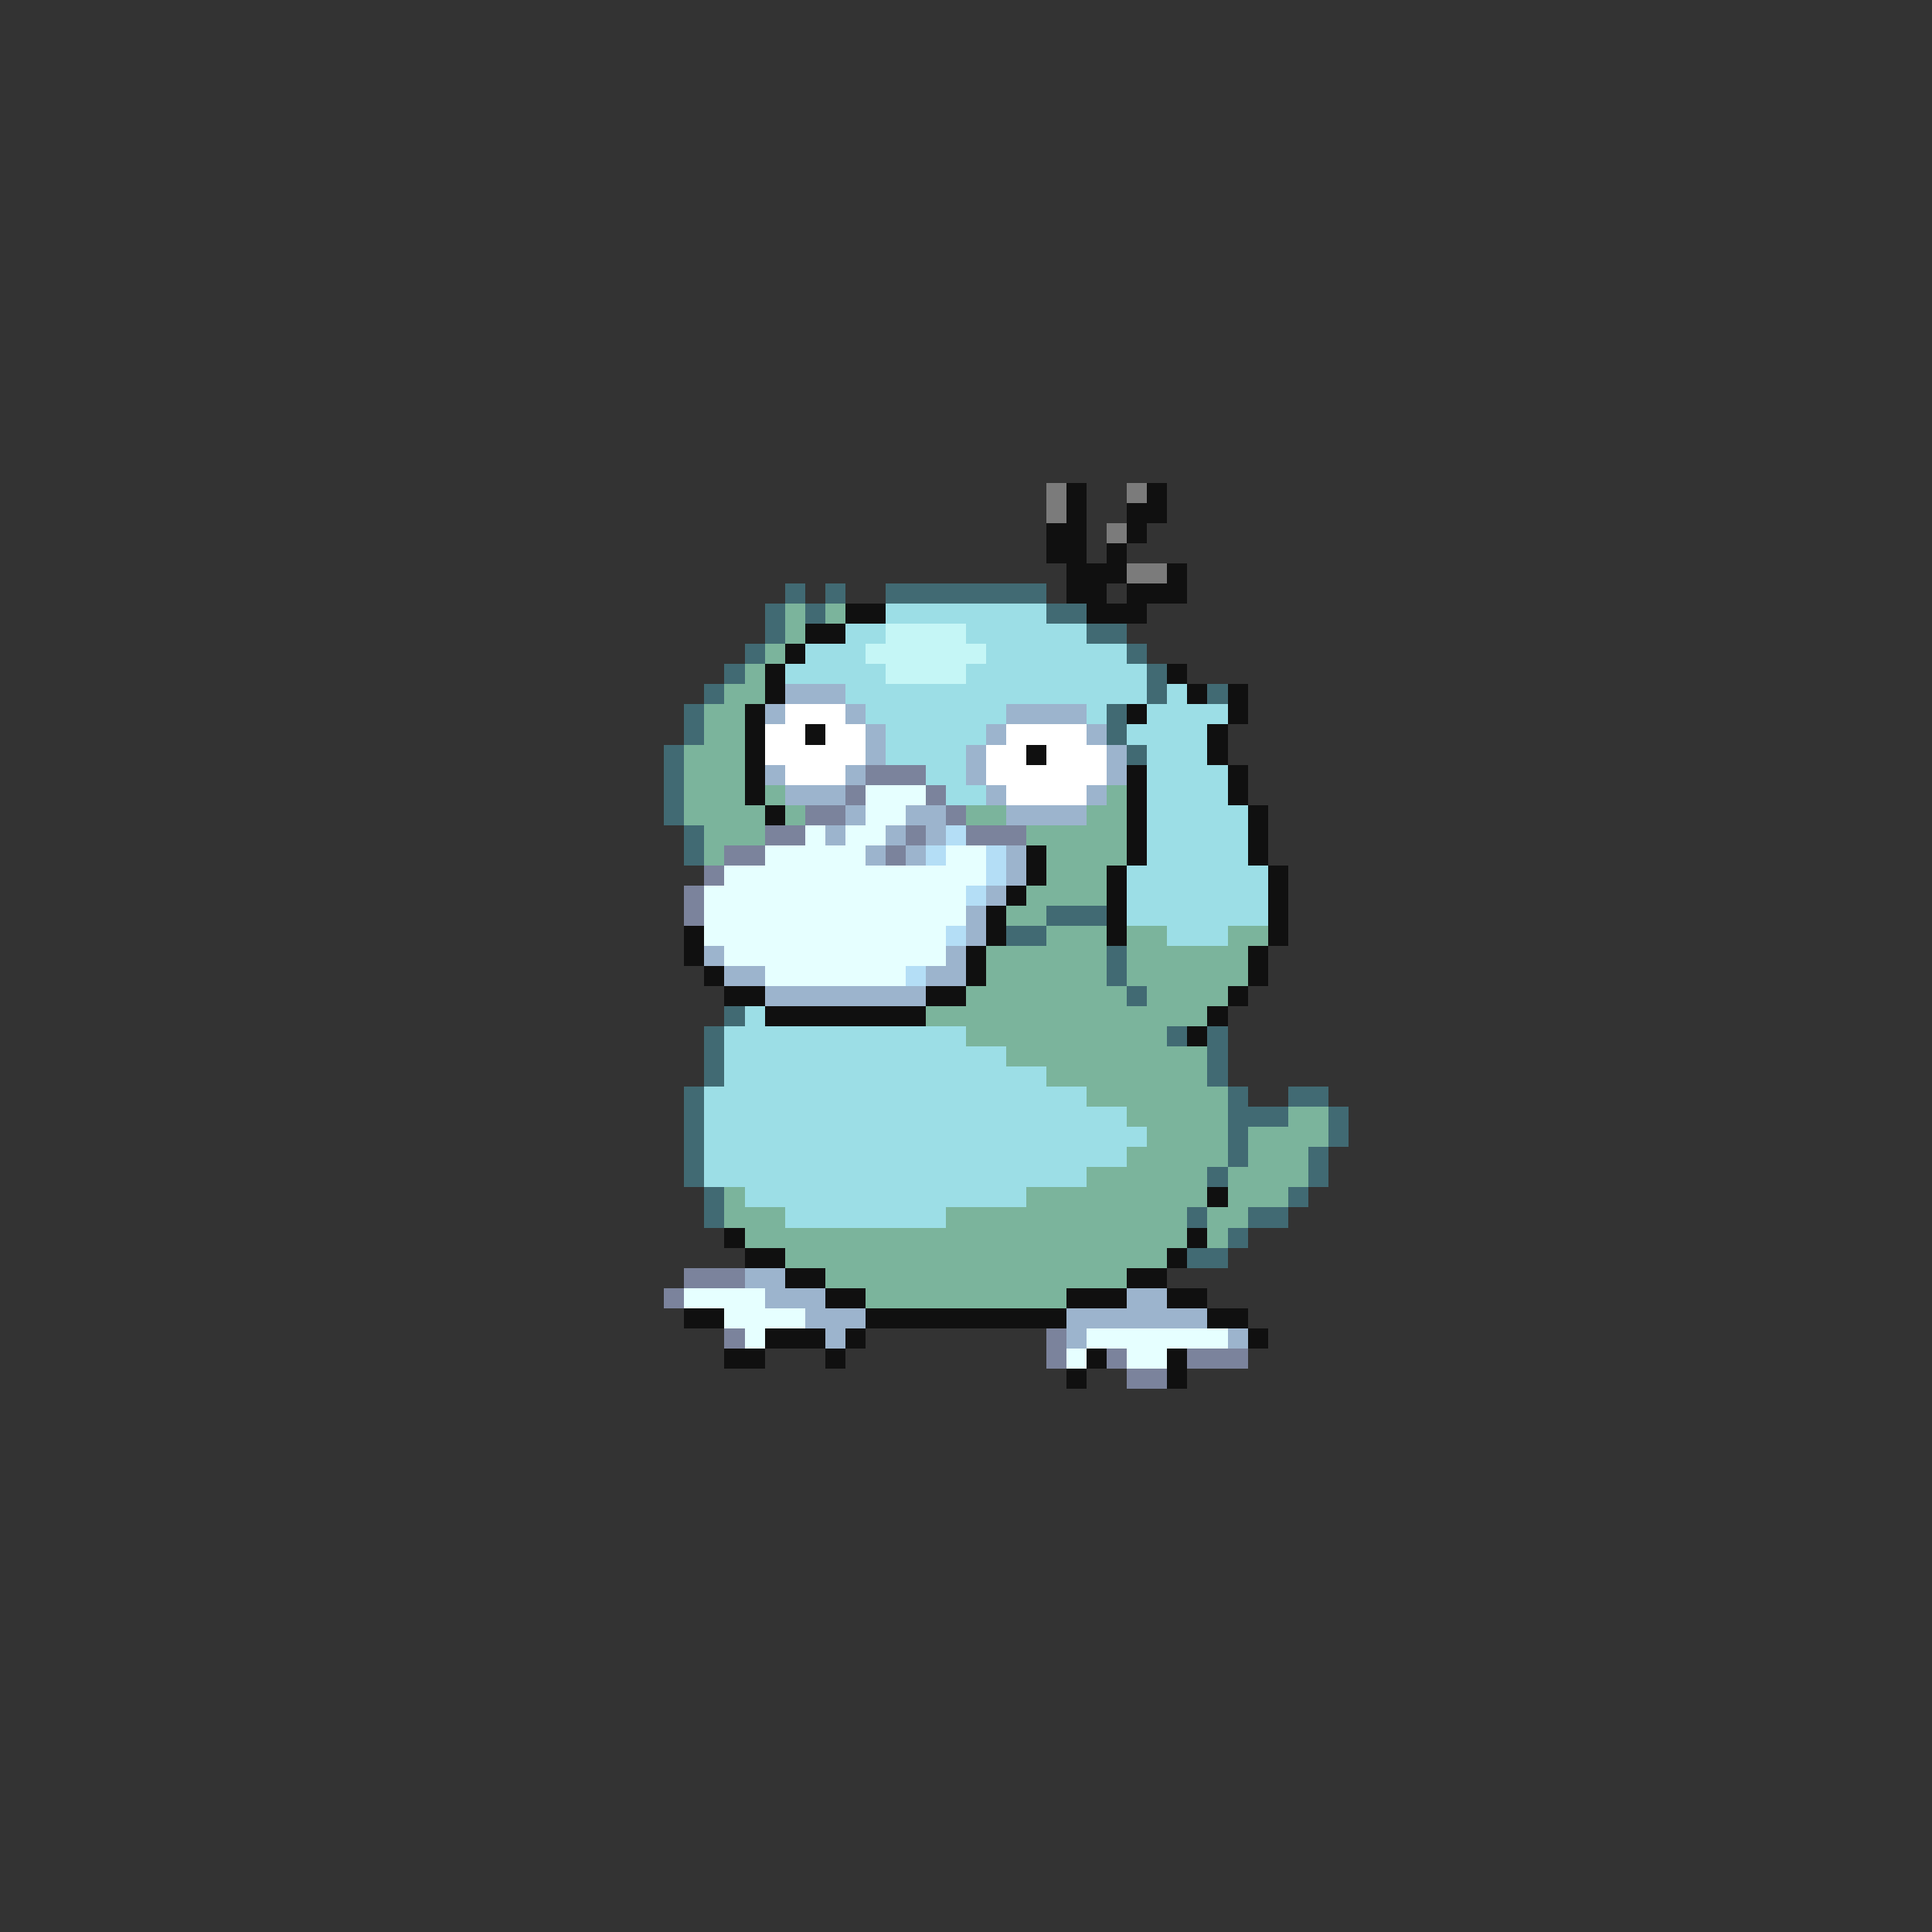 <svg xmlns="http://www.w3.org/2000/svg" viewBox="0 -0.5 96 96" shape-rendering="crispEdges">
<rect x="0" y="-0.5" width="96" height="96" fill="#333333" stroke="none"/>
<path stroke="#7b7b7b" d="M52 24h1M56 24h1M52 25h1M55 26h1M56 28h2" />
<path stroke="#101010" d="M53 24h1M57 24h1M53 25h1M56 25h2M52 26h2M56 26h1M52 27h2M55 27h1M53 28h3M58 28h1M53 29h2M56 29h3M42 30h2M54 30h3M40 31h2M39 32h1M38 33h1M58 33h1M38 34h1M59 34h1M61 34h1M37 35h1M56 35h1M61 35h1M37 36h1M40 36h1M60 36h1M37 37h1M51 37h1M60 37h1M37 38h1M56 38h1M61 38h1M37 39h1M56 39h1M61 39h1M38 40h1M56 40h1M62 40h1M56 41h1M62 41h1M51 42h1M56 42h1M62 42h1M51 43h1M55 43h1M63 43h1M50 44h1M55 44h1M63 44h1M49 45h1M55 45h1M63 45h1M34 46h1M49 46h1M55 46h1M63 46h1M34 47h1M48 47h1M62 47h1M35 48h1M48 48h1M62 48h1M36 49h2M46 49h2M61 49h1M38 50h8M60 50h1M59 51h1M60 59h1M36 61h1M59 61h1M37 62h2M58 62h1M39 63h2M56 63h2M41 64h2M53 64h3M58 64h2M34 65h2M43 65h10M60 65h2M38 66h3M42 66h1M62 66h1M36 67h2M41 67h1M54 67h1M58 67h1M53 68h1M58 68h1" />
<path stroke="#416a73" d="M39 29h1M41 29h1M44 29h8M38 30h1M40 30h1M52 30h2M38 31h1M54 31h2M37 32h1M56 32h1M36 33h1M57 33h1M35 34h1M57 34h1M60 34h1M34 35h1M55 35h1M34 36h1M55 36h1M33 37h1M56 37h1M33 38h1M33 39h1M33 40h1M34 41h1M34 42h1M52 45h3M50 46h2M55 47h1M55 48h1M56 49h1M36 50h1M35 51h1M58 51h1M60 51h1M35 52h1M60 52h1M35 53h1M60 53h1M34 54h1M61 54h1M64 54h2M34 55h1M61 55h3M66 55h1M34 56h1M61 56h1M66 56h1M34 57h1M61 57h1M65 57h1M34 58h1M60 58h1M65 58h1M35 59h1M64 59h1M35 60h1M59 60h1M62 60h2M61 61h1M59 62h2" />
<path stroke="#7bb49c" d="M39 30h1M41 30h1M39 31h1M38 32h1M37 33h1M36 34h2M35 35h2M35 36h2M34 37h3M34 38h3M34 39h3M38 39h1M55 39h1M34 40h4M39 40h1M48 40h2M54 40h2M35 41h3M51 41h5M35 42h1M52 42h4M52 43h3M51 44h4M50 45h2M52 46h3M56 46h2M61 46h2M49 47h6M56 47h6M49 48h6M56 48h6M48 49h8M57 49h4M46 50h14M48 51h10M50 52h10M52 53h8M54 54h7M56 55h5M64 55h2M57 56h4M62 56h4M56 57h5M62 57h3M54 58h6M61 58h4M36 59h1M51 59h9M61 59h3M36 60h3M47 60h12M60 60h2M37 61h22M60 61h1M39 62h19M41 63h15M43 64h10" />
<path stroke="#9cdee6" d="M44 30h8M42 31h2M48 31h6M40 32h3M49 32h7M39 33h5M48 33h9M42 34h15M58 34h1M43 35h7M54 35h1M57 35h4M44 36h5M56 36h4M44 37h4M57 37h3M46 38h2M57 38h4M47 39h2M57 39h4M57 40h5M57 41h5M57 42h5M56 43h7M56 44h7M56 45h7M58 46h3M37 50h1M36 51h12M36 52h14M36 53h16M35 54h19M35 55h21M35 56h22M35 57h21M35 58h19M37 59h14M39 60h8" />
<path stroke="#c5f6f6" d="M44 31h4M43 32h6M44 33h4" />
<path stroke="#9cb4cd" d="M39 34h3M38 35h1M42 35h1M50 35h4M43 36h1M49 36h1M54 36h1M43 37h1M48 37h1M55 37h1M38 38h1M42 38h1M48 38h1M55 38h1M39 39h3M49 39h1M54 39h1M42 40h1M45 40h2M50 40h4M41 41h1M44 41h1M46 41h1M43 42h1M45 42h1M50 42h1M50 43h1M49 44h1M48 45h1M48 46h1M35 47h1M47 47h1M36 48h2M46 48h2M38 49h8M37 63h2M38 64h3M56 64h2M40 65h3M53 65h7M41 66h1M53 66h1M61 66h1" />
<path stroke="#ffffff" d="M39 35h3M38 36h2M41 36h2M50 36h4M38 37h5M49 37h2M52 37h3M39 38h3M49 38h6M50 39h4" />
<path stroke="#7b839c" d="M43 38h3M42 39h1M46 39h1M40 40h2M47 40h1M38 41h2M45 41h1M48 41h3M36 42h2M44 42h1M35 43h1M34 44h1M34 45h1M34 63h3M33 64h1M36 66h1M52 66h1M52 67h1M55 67h1M59 67h3M56 68h2" />
<path stroke="#e6ffff" d="M43 39h3M43 40h2M40 41h1M42 41h2M38 42h5M47 42h2M36 43h13M35 44h13M35 45h13M35 46h12M36 47h11M38 48h7M34 64h4M36 65h4M37 66h1M54 66h7M53 67h1M56 67h2" />
<path stroke="#b4def6" d="M47 41h1M46 42h1M49 42h1M49 43h1M48 44h1M47 46h1M45 48h1" />
</svg>